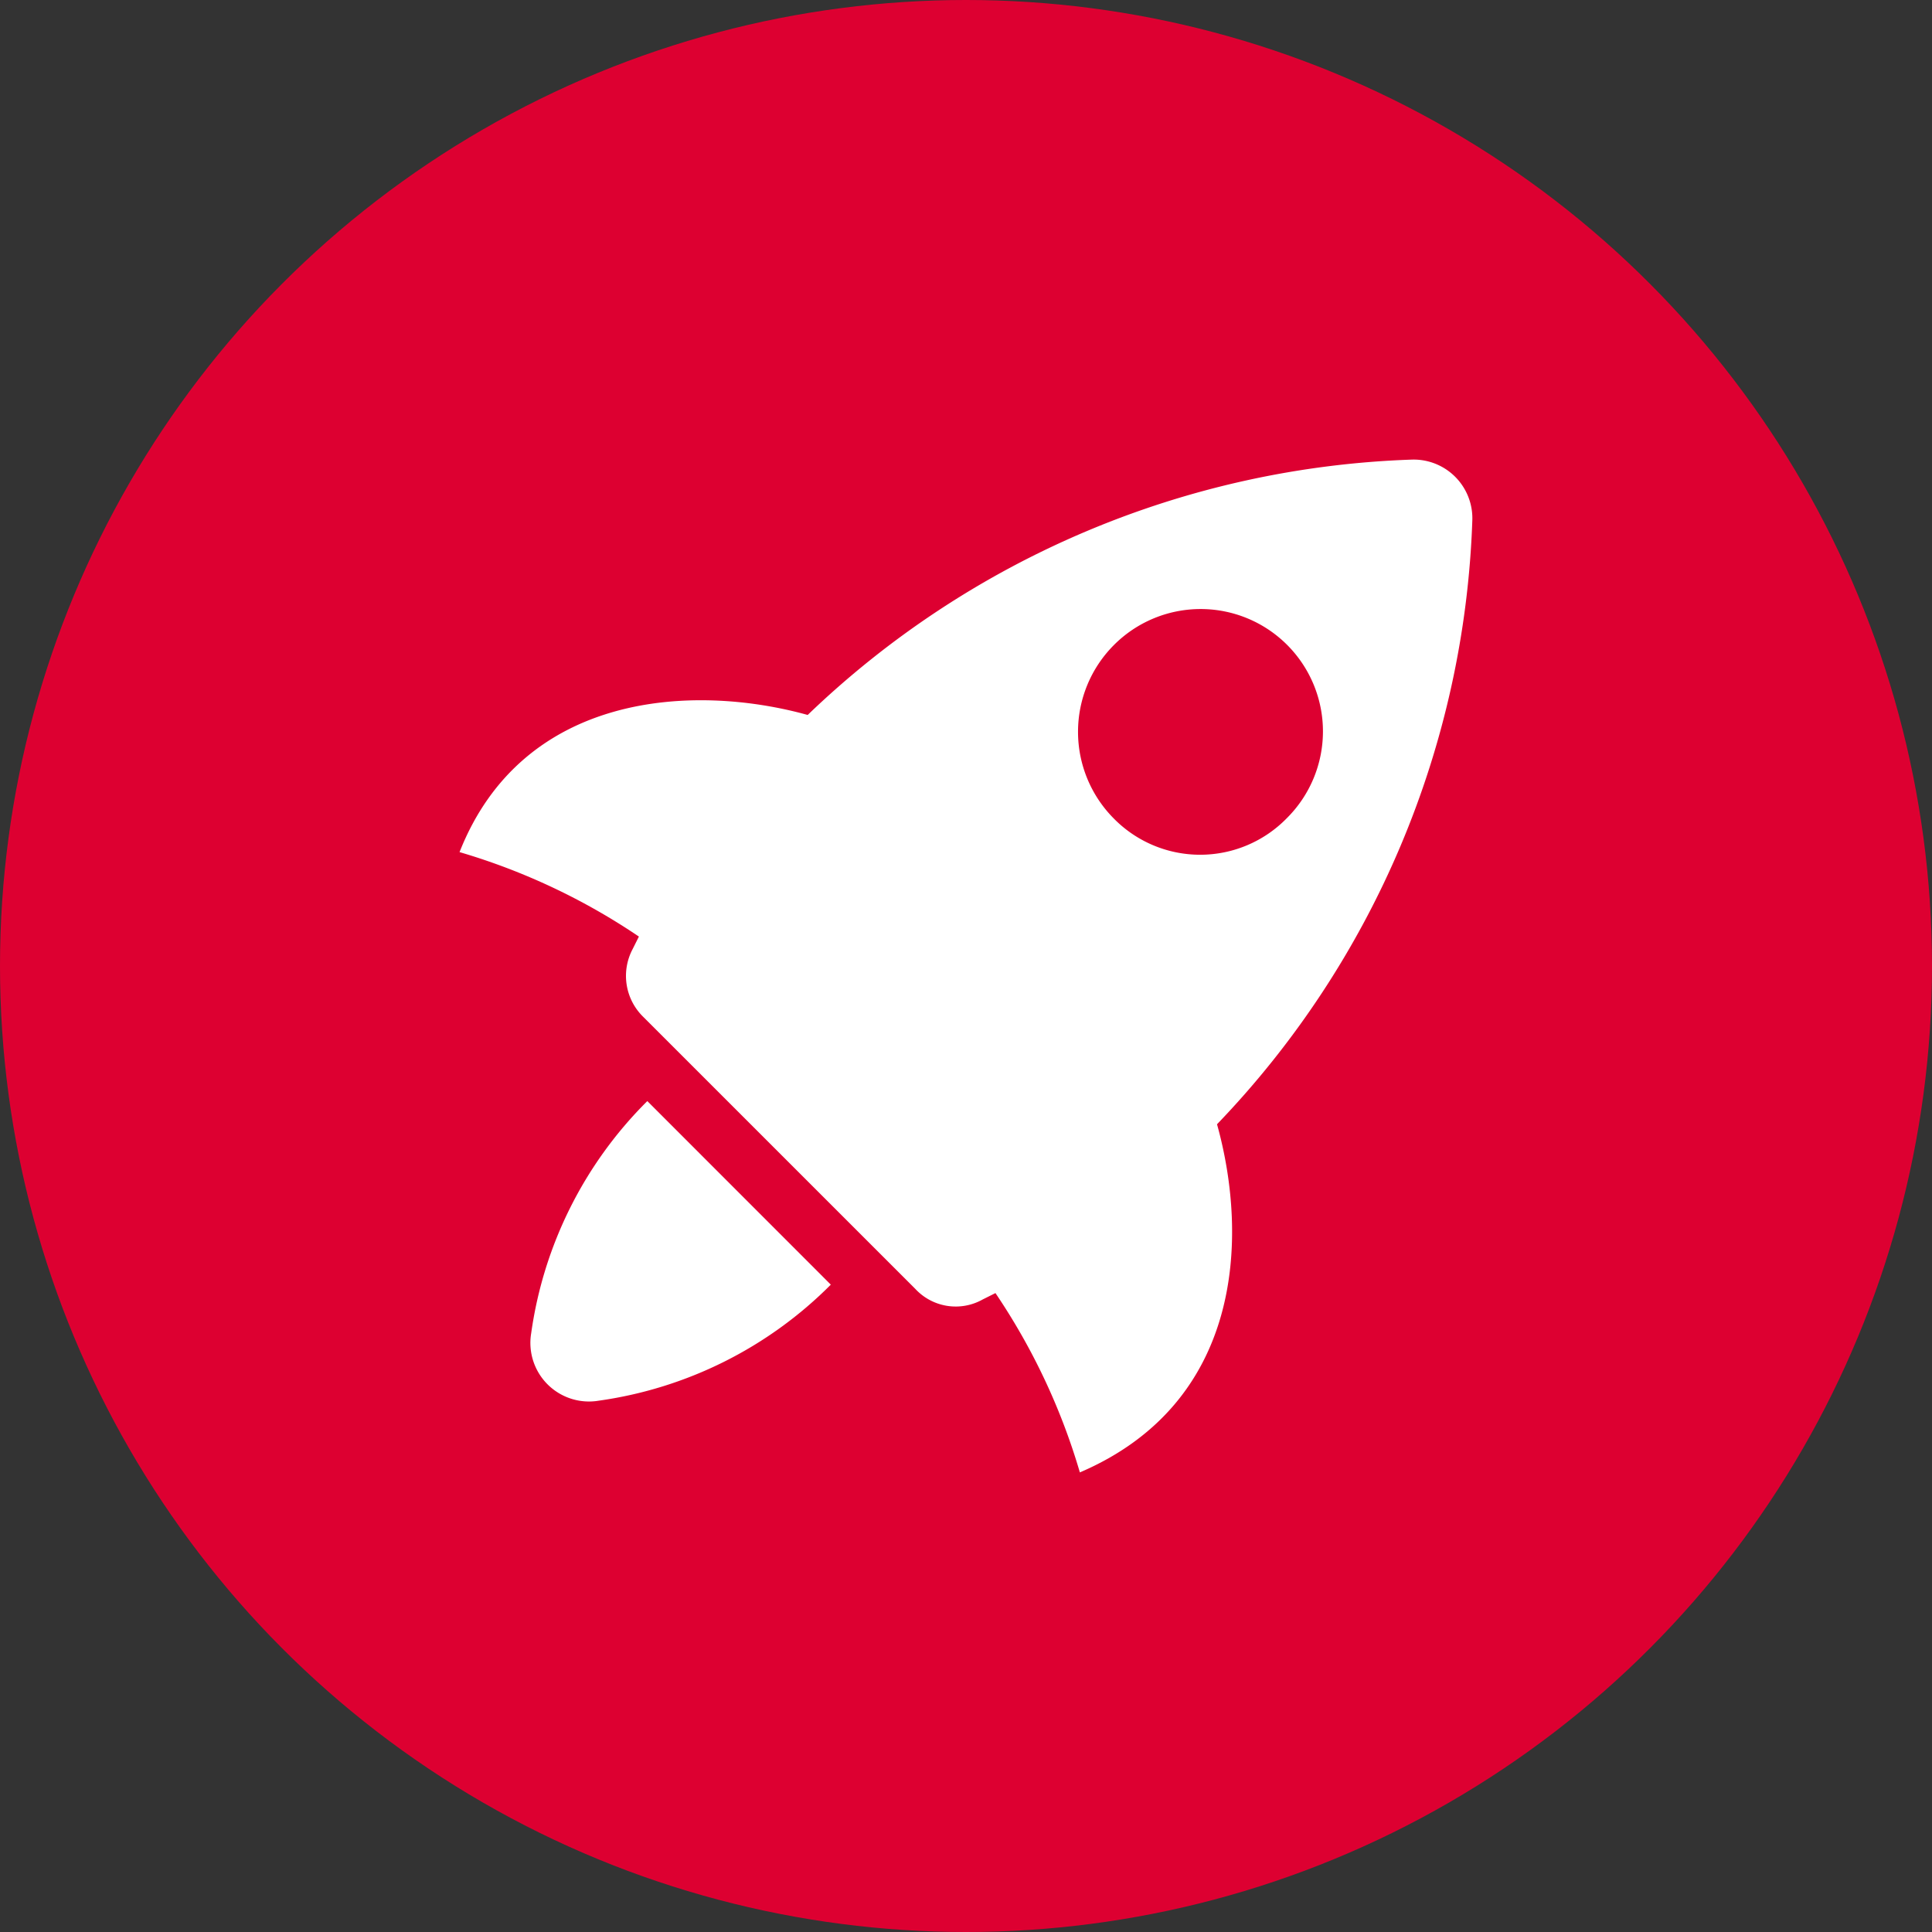 <svg id="rocket" xmlns="http://www.w3.org/2000/svg" width="101.678" height="101.678"
    viewBox="0 0 101.678 101.678">
    <rect x="0" y="0" width="101.678" height="101.678" fill="#333333" stroke="none"/>
    <title>Kasha</title>
    <g id="Group_83" data-name="Group 83" transform="translate(-141 -696)">
        <circle id="Ellipse_8" data-name="Ellipse 8" cx="50.839" cy="50.839" r="50.839"
            transform="translate(141 696)"
            fill="#dd0031" />
        <g id="Group_47" data-name="Group 47" transform="translate(165.185 720.185)">
            <path id="Path_33" data-name="Path 33"
                d="M3.4,42.615a3.084,3.084,0,0,0,3.553,3.553,21.419,21.419,0,0,0,12.215-6.107L9.511,30.4A21.419,21.419,0,0,0,3.4,42.615Z"
                transform="translate(0.371 3.363)" fill="#fff" />
            <path id="Path_34" data-name="Path 34"
                d="M53.3,3.221A3.09,3.09,0,0,0,50.081,0,48.227,48.227,0,0,0,18.322,13.437c-6-1.666-14.991-1.221-18.322,7.218A33.892,33.892,0,0,1,9.439,25.1l-.333.666a3.013,3.013,0,0,0,.555,3.553L23.985,43.641a2.9,2.9,0,0,0,3.553.555l.666-.333A33.892,33.892,0,0,1,32.647,53.3c8.55-3.664,8.884-12.326,7.218-18.322A48.227,48.227,0,0,0,53.3,3.221ZM34.424,9.772a6.439,6.439,0,1,1,9.106,9.106,6.368,6.368,0,0,1-9.106,0A6.467,6.467,0,0,1,34.424,9.772Z"
                transform="translate(0 0.005)" fill="#fff" />
        </g>
    </g>
</svg>